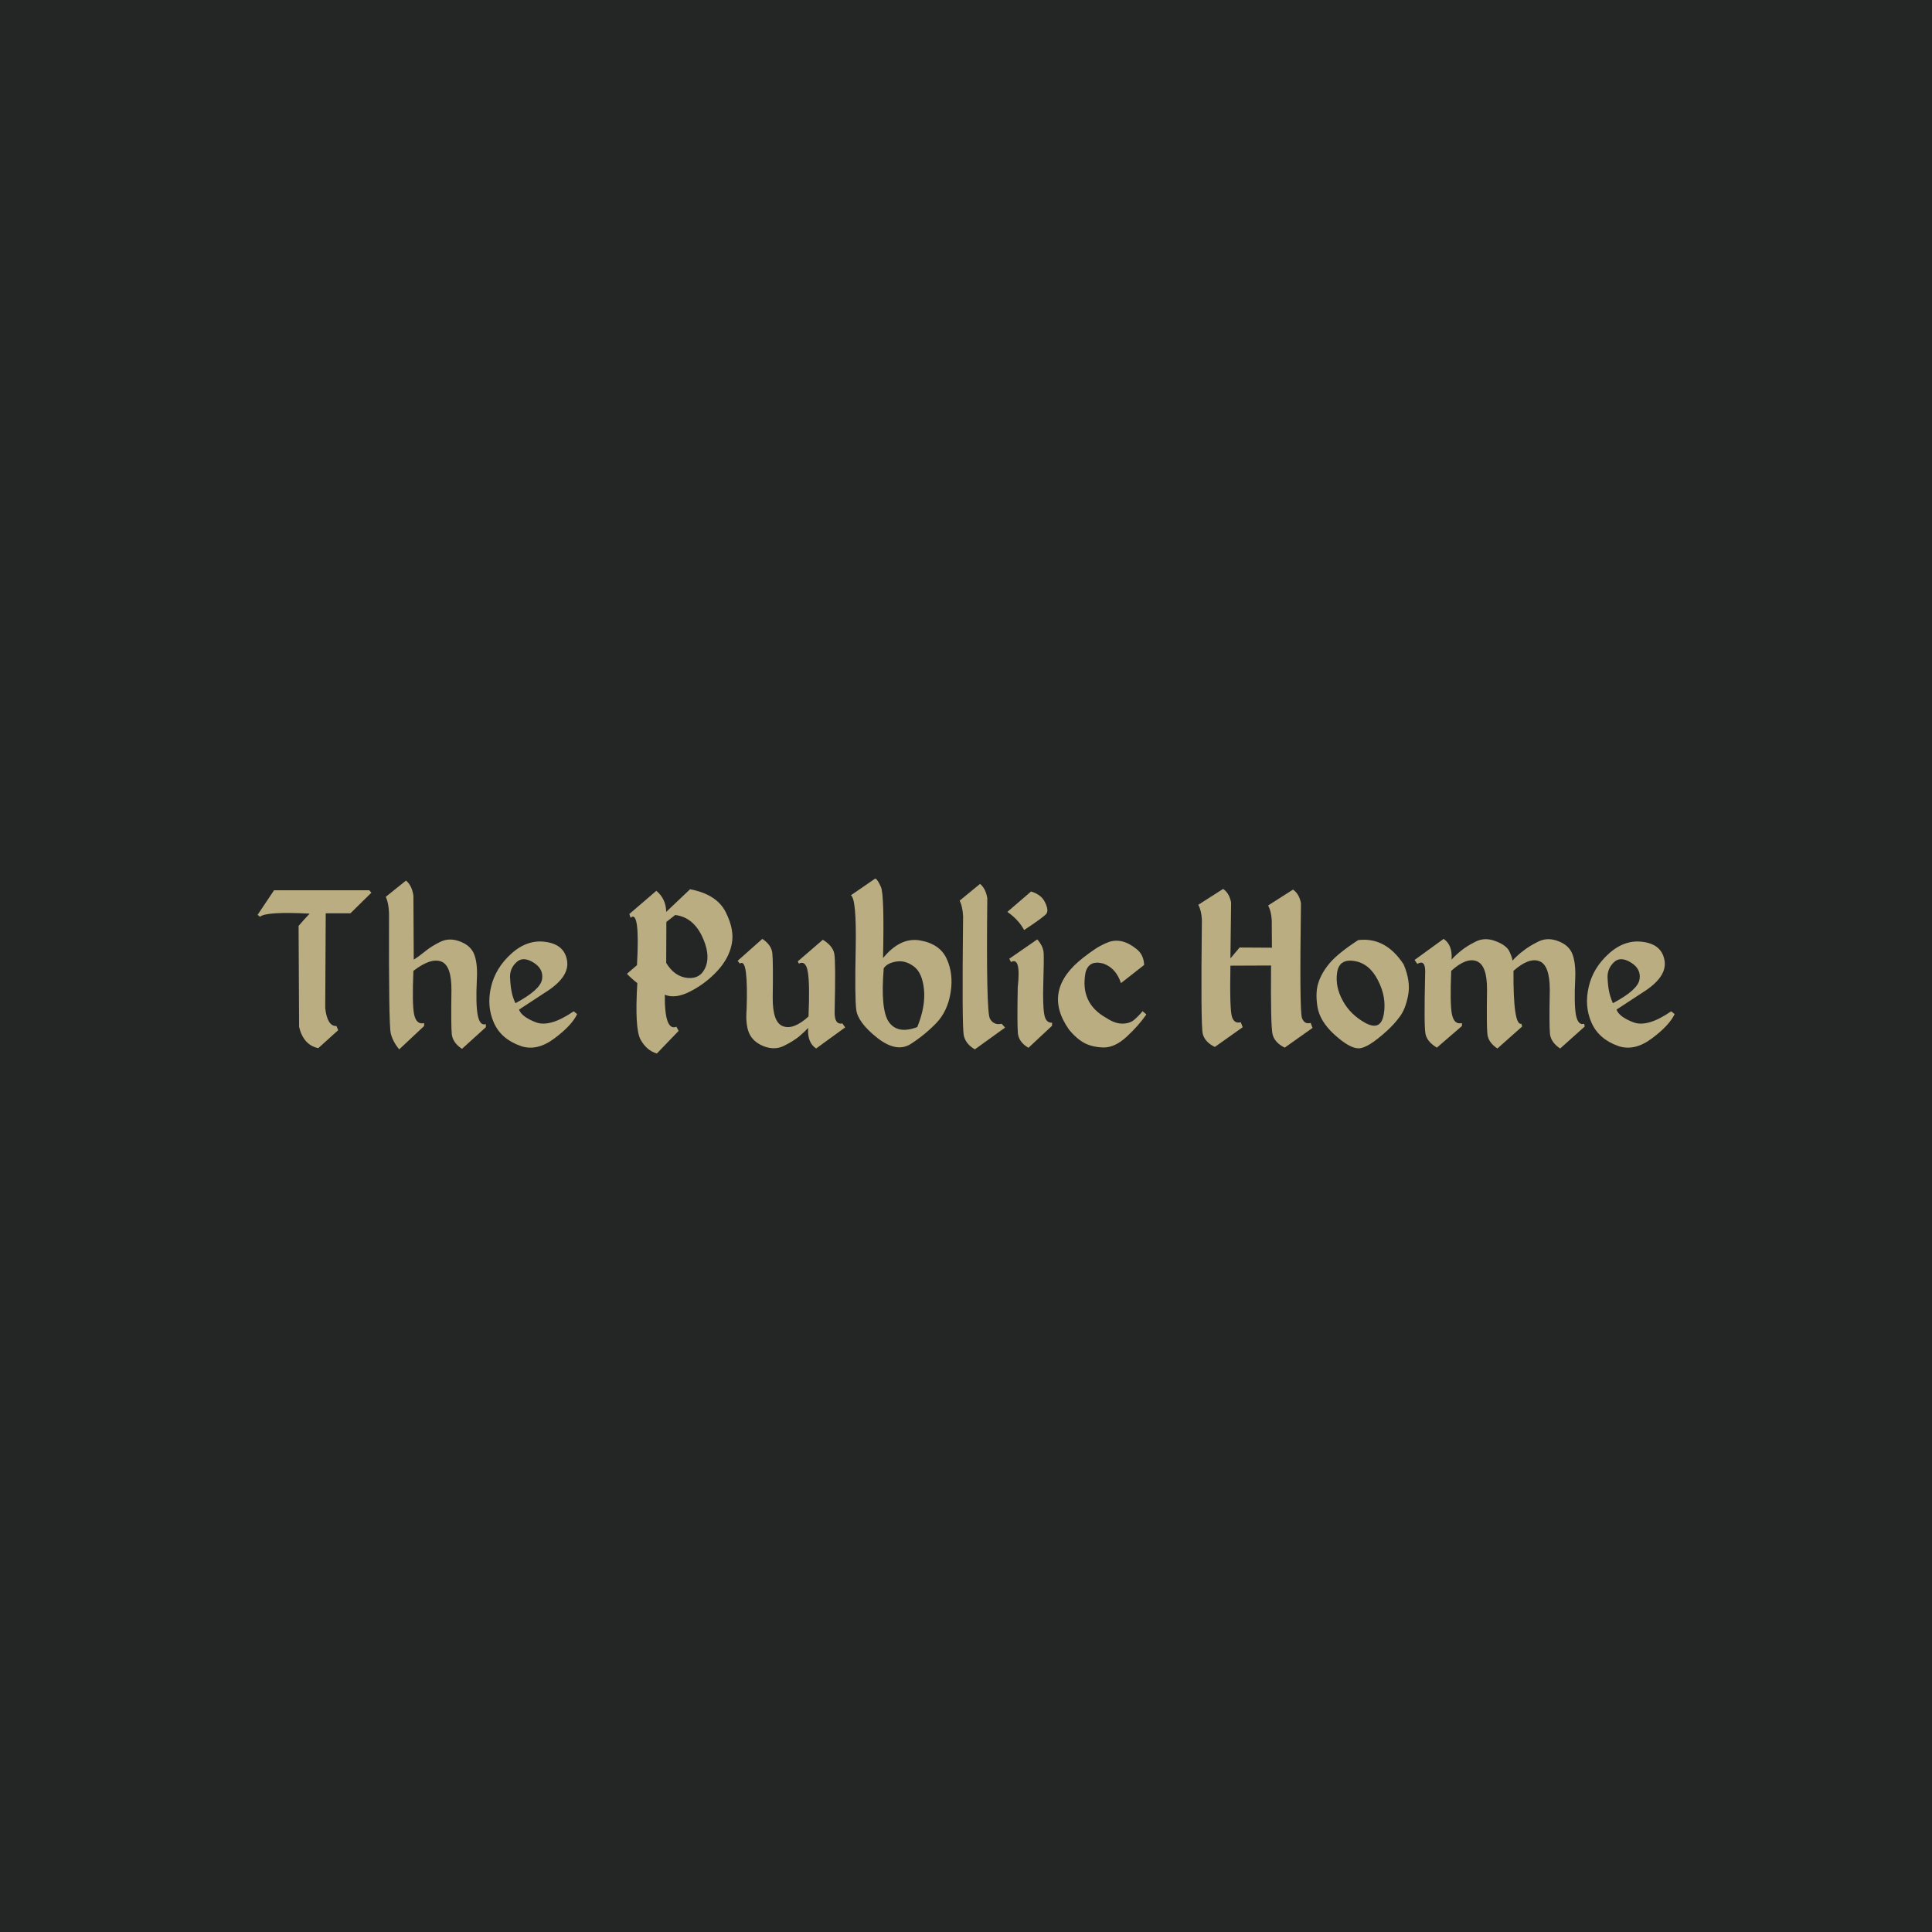 <svg data-v-fde0c5aa="" xmlns="http://www.w3.org/2000/svg" viewBox="0 0 300 300" class="font"><!----><defs data-v-fde0c5aa=""><!----></defs><rect data-v-fde0c5aa="" fill="#242525" x="0" y="0" width="300px" height="300px" class="logo-background-square"></rect><defs data-v-fde0c5aa=""><!----></defs><g data-v-fde0c5aa="" id="64b8b447-6fc9-4b21-8f4c-a3aeb7dc35a9" fill="#BAAD81" transform="matrix(2.685,0,0,2.685,39.732,128.55)"><path d="M1.05 3.61L0.10 5.03L0.24 5.14Q0.60 4.83 3.11 4.96L3.11 4.96Q2.75 5.34 2.47 5.67L2.47 5.67L2.50 11.51Q2.75 12.56 3.61 12.74L3.61 12.74L4.76 11.70L4.66 11.46Q4.13 11.48 4.01 10.42L4.01 10.42L4.04 4.94L5.47 4.94L6.68 3.75L6.56 3.61L1.05 3.61ZM8.68 3.05L7.51 3.99Q7.68 4.34 7.70 4.93L7.70 4.93Q7.68 11.40 7.80 11.88Q7.92 12.37 8.29 12.81L8.29 12.81L9.73 11.46L9.73 11.29Q9.28 11.40 9.15 10.78Q9.03 10.17 9.11 8.27L9.11 8.27Q10.11 7.50 10.72 7.73Q11.32 7.96 11.31 9.39L11.31 9.39Q11.28 11.44 11.33 11.93Q11.38 12.42 11.92 12.78L11.92 12.78L13.30 11.53L13.30 11.35Q12.95 11.46 12.83 10.83Q12.71 10.20 12.78 8.76L12.78 8.76Q12.83 7.88 12.64 7.35Q12.45 6.82 11.83 6.58Q11.20 6.33 10.67 6.59Q10.14 6.85 9.79 7.14Q9.45 7.42 9.13 7.62L9.13 7.62L9.11 3.91Q9.02 3.32 8.68 3.05L8.68 3.05ZM16.79 6.60Q15.72 6.43 14.79 7.26Q13.86 8.09 13.60 9.20Q13.34 10.31 13.76 11.26Q14.18 12.22 15.33 12.62L15.33 12.62Q16.26 12.93 17.26 12.18Q18.27 11.43 18.58 10.77L18.58 10.77L18.38 10.61Q16.99 11.56 16.18 11.24Q15.36 10.92 15.22 10.51L15.22 10.51L16.70 9.54Q18.14 8.65 18.00 7.70Q17.86 6.76 16.79 6.60ZM14.70 8.64Q14.68 8.14 15.06 7.78Q15.43 7.41 16.04 7.78Q16.65 8.15 16.55 8.76Q16.45 9.37 15.01 10.14L15.01 10.14Q14.85 9.80 14.79 9.47Q14.72 9.14 14.70 8.64ZM23.16 3.64L21.60 4.98L21.67 5.20Q22.22 4.70 22.04 7.94L22.04 7.94L21.46 8.44Q21.67 8.67 22.06 8.98L22.06 8.98Q21.90 11.63 22.25 12.25Q22.60 12.88 23.19 13.05L23.19 13.05L24.45 11.74L24.32 11.50Q23.63 11.78 23.65 9.65L23.65 9.65Q24.27 9.91 25.16 9.44Q26.04 8.98 26.70 8.26Q27.36 7.54 27.52 6.72Q27.69 5.90 27.17 4.87Q26.65 3.84 25.11 3.55L25.11 3.55L23.73 4.86Q23.72 4.11 23.16 3.64L23.16 3.64ZM24.25 5.04Q25.25 5.16 25.78 6.22Q26.30 7.29 26.02 8.02Q25.74 8.74 24.98 8.68Q24.21 8.61 23.73 7.81L23.73 7.81L23.74 5.44L24.25 5.04ZM32.40 12.76L34.08 11.54L33.92 11.31Q33.47 11.40 33.47 10.68L33.47 10.68Q33.54 7.72 33.45 7.27Q33.36 6.82 32.79 6.47L32.79 6.47L31.34 7.72L31.40 7.85Q31.81 7.65 31.92 8.33Q32.04 9.02 31.96 10.91L31.96 10.91Q31.09 11.70 30.48 11.47Q29.88 11.25 29.89 9.81L29.89 9.81Q29.92 7.76 29.87 7.27Q29.83 6.78 29.29 6.42L29.29 6.42L27.86 7.69L27.99 7.85Q28.25 7.66 28.34 8.36Q28.43 9.07 28.38 10.51L28.38 10.51Q28.31 11.39 28.53 11.88Q28.75 12.38 29.37 12.63Q30.00 12.87 30.53 12.61Q31.06 12.35 31.41 12.07Q31.75 11.78 31.94 11.57L31.94 11.57Q31.88 12.41 32.40 12.76L32.40 12.76ZM35.82 2.93L34.41 3.90Q34.74 4.09 34.69 6.92Q34.63 9.76 34.72 10.51Q34.81 11.25 35.93 12.14Q37.05 13.02 37.87 12.50Q38.68 11.98 39.35 11.29Q40.01 10.60 40.18 9.51Q40.35 8.43 39.95 7.57Q39.56 6.71 38.41 6.51Q37.27 6.31 36.27 7.53L36.27 7.53Q36.35 3.88 36.15 3.42Q35.95 2.97 35.82 2.93L35.82 2.93ZM37.05 7.73Q37.58 7.65 38.07 8.03Q38.55 8.40 38.64 9.37Q38.73 10.34 38.25 11.52L38.25 11.52Q37.15 11.94 36.63 11.26Q36.11 10.58 36.31 8.12L36.31 8.12Q36.52 7.81 37.05 7.73ZM41.88 3.24L40.70 4.21Q40.87 4.54 40.90 5.11L40.90 5.11Q40.83 11.51 40.94 12.01Q41.05 12.50 41.58 12.81L41.58 12.81L43.33 11.55L43.13 11.33Q42.67 11.43 42.45 11.03Q42.23 10.62 42.30 4.07L42.30 4.07Q42.21 3.51 41.88 3.24L41.88 3.24ZM44.83 3.68L43.46 4.86Q44.10 5.30 44.43 5.91L44.43 5.91Q45.58 5.15 45.72 4.96Q45.86 4.76 45.64 4.31Q45.43 3.86 44.83 3.68L44.83 3.68ZM43.67 7.76Q44.26 7.43 44.06 9.23L44.06 9.23Q44.02 11.37 44.07 11.88Q44.12 12.39 44.68 12.72L44.68 12.72L46.04 11.45L46.05 11.27Q45.67 11.29 45.59 10.76Q45.50 10.23 45.54 8.94Q45.58 7.65 45.56 7.25Q45.54 6.85 45.19 6.45L45.19 6.45L43.57 7.57L43.67 7.76ZM49.28 6.62Q48.90 6.77 48.56 6.99Q48.23 7.21 47.87 7.49L47.87 7.49Q45.42 9.38 47.02 11.66L47.02 11.66Q47.47 12.21 47.93 12.45Q48.40 12.69 49.04 12.70Q49.69 12.70 50.37 12.07Q51.05 11.44 51.50 10.79L51.50 10.79L51.28 10.60Q51.11 10.82 50.83 11.07Q50.56 11.32 50.12 11.32Q49.69 11.33 49.18 10.99L49.18 10.99Q47.65 10.14 47.98 8.37L47.98 8.37Q48.17 7.62 49.02 7.85L49.02 7.85Q49.75 8.12 50.03 8.98L50.03 8.98L51.37 7.93Q51.35 7.33 50.92 7.00Q50.50 6.66 50.08 6.56Q49.66 6.47 49.28 6.62ZM59.98 3.57L58.54 4.49Q58.72 4.81 58.75 5.35L58.75 5.35L58.76 6.93L56.89 6.92L56.36 7.55L56.40 4.32Q56.30 3.78 55.94 3.53L55.94 3.53L54.50 4.45Q54.68 4.77 54.71 5.31L54.71 5.31Q54.64 11.44 54.76 11.91Q54.88 12.39 55.46 12.67L55.46 12.67L57.07 11.53L56.96 11.24Q56.60 11.34 56.46 10.96Q56.31 10.58 56.36 7.97L56.36 7.97L58.71 7.96Q58.68 11.47 58.80 11.95Q58.92 12.42 59.50 12.71L59.50 12.71L61.11 11.57L61.00 11.28Q60.64 11.38 60.50 11.00Q60.35 10.62 60.44 4.36L60.44 4.36Q60.34 3.82 59.98 3.57L59.98 3.57ZM63.75 6.49Q62.60 7.24 62.12 7.80Q61.65 8.35 61.46 8.92Q61.26 9.48 61.39 10.33Q61.52 11.18 62.38 11.96Q63.25 12.75 63.77 12.75Q64.29 12.76 65.41 11.74L65.41 11.74Q65.84 11.35 66.16 10.91Q66.49 10.47 66.64 9.67Q66.79 8.87 66.38 7.90L66.38 7.90Q65.34 6.30 63.75 6.49L63.75 6.49ZM63.52 7.70Q64.39 7.83 64.89 8.81Q65.40 9.79 65.23 10.78Q65.06 11.76 64.18 11.29Q63.30 10.81 62.86 10.00Q62.41 9.19 62.53 8.37Q62.65 7.56 63.52 7.70ZM68.69 6.42L67.01 7.64L67.17 7.87Q67.68 7.56 67.62 8.50L67.62 8.50Q67.55 11.46 67.64 11.91Q67.73 12.37 68.30 12.71L68.30 12.71L69.75 11.46L69.75 11.29Q69.30 11.40 69.17 10.78Q69.05 10.17 69.13 8.27L69.13 8.27Q70 7.48 70.60 7.71Q71.21 7.94 71.20 9.37L71.20 9.37Q71.17 11.42 71.22 11.91Q71.26 12.40 71.80 12.76L71.80 12.76L73.23 11.49L73.19 11.33Q72.71 11.46 72.73 8.27L72.73 8.27Q73.62 7.48 74.23 7.71Q74.83 7.94 74.83 9.37L74.83 9.37Q74.79 11.42 74.84 11.91Q74.89 12.40 75.43 12.76L75.43 12.76L76.85 11.49L76.82 11.33Q76.46 11.44 76.34 10.81Q76.23 10.18 76.30 8.74L76.30 8.74Q76.34 7.86 76.15 7.33Q75.96 6.80 75.34 6.56Q74.72 6.31 74.18 6.57Q73.65 6.83 73.31 7.10Q72.96 7.36 72.67 7.68L72.67 7.68Q72.67 7.53 72.50 7.16Q72.34 6.80 71.72 6.56Q71.09 6.31 70.56 6.57Q70.03 6.83 69.68 7.12Q69.34 7.40 69.15 7.62L69.15 7.62Q69.21 6.77 68.69 6.42L68.69 6.42ZM80.26 6.60Q79.19 6.43 78.26 7.26Q77.33 8.09 77.08 9.20Q76.82 10.31 77.24 11.26Q77.66 12.22 78.80 12.62L78.80 12.62Q79.73 12.93 80.73 12.18Q81.74 11.43 82.05 10.77L82.05 10.77L81.85 10.61Q80.47 11.56 79.65 11.24Q78.83 10.92 78.69 10.51L78.69 10.51L80.17 9.54Q81.61 8.65 81.47 7.70Q81.33 6.76 80.26 6.60ZM78.17 8.64Q78.16 8.14 78.53 7.78Q78.90 7.41 79.51 7.78Q80.12 8.15 80.02 8.76Q79.93 9.37 78.48 10.14L78.48 10.14Q78.33 9.80 78.26 9.47Q78.19 9.14 78.17 8.64Z"></path></g><!----><!----></svg>